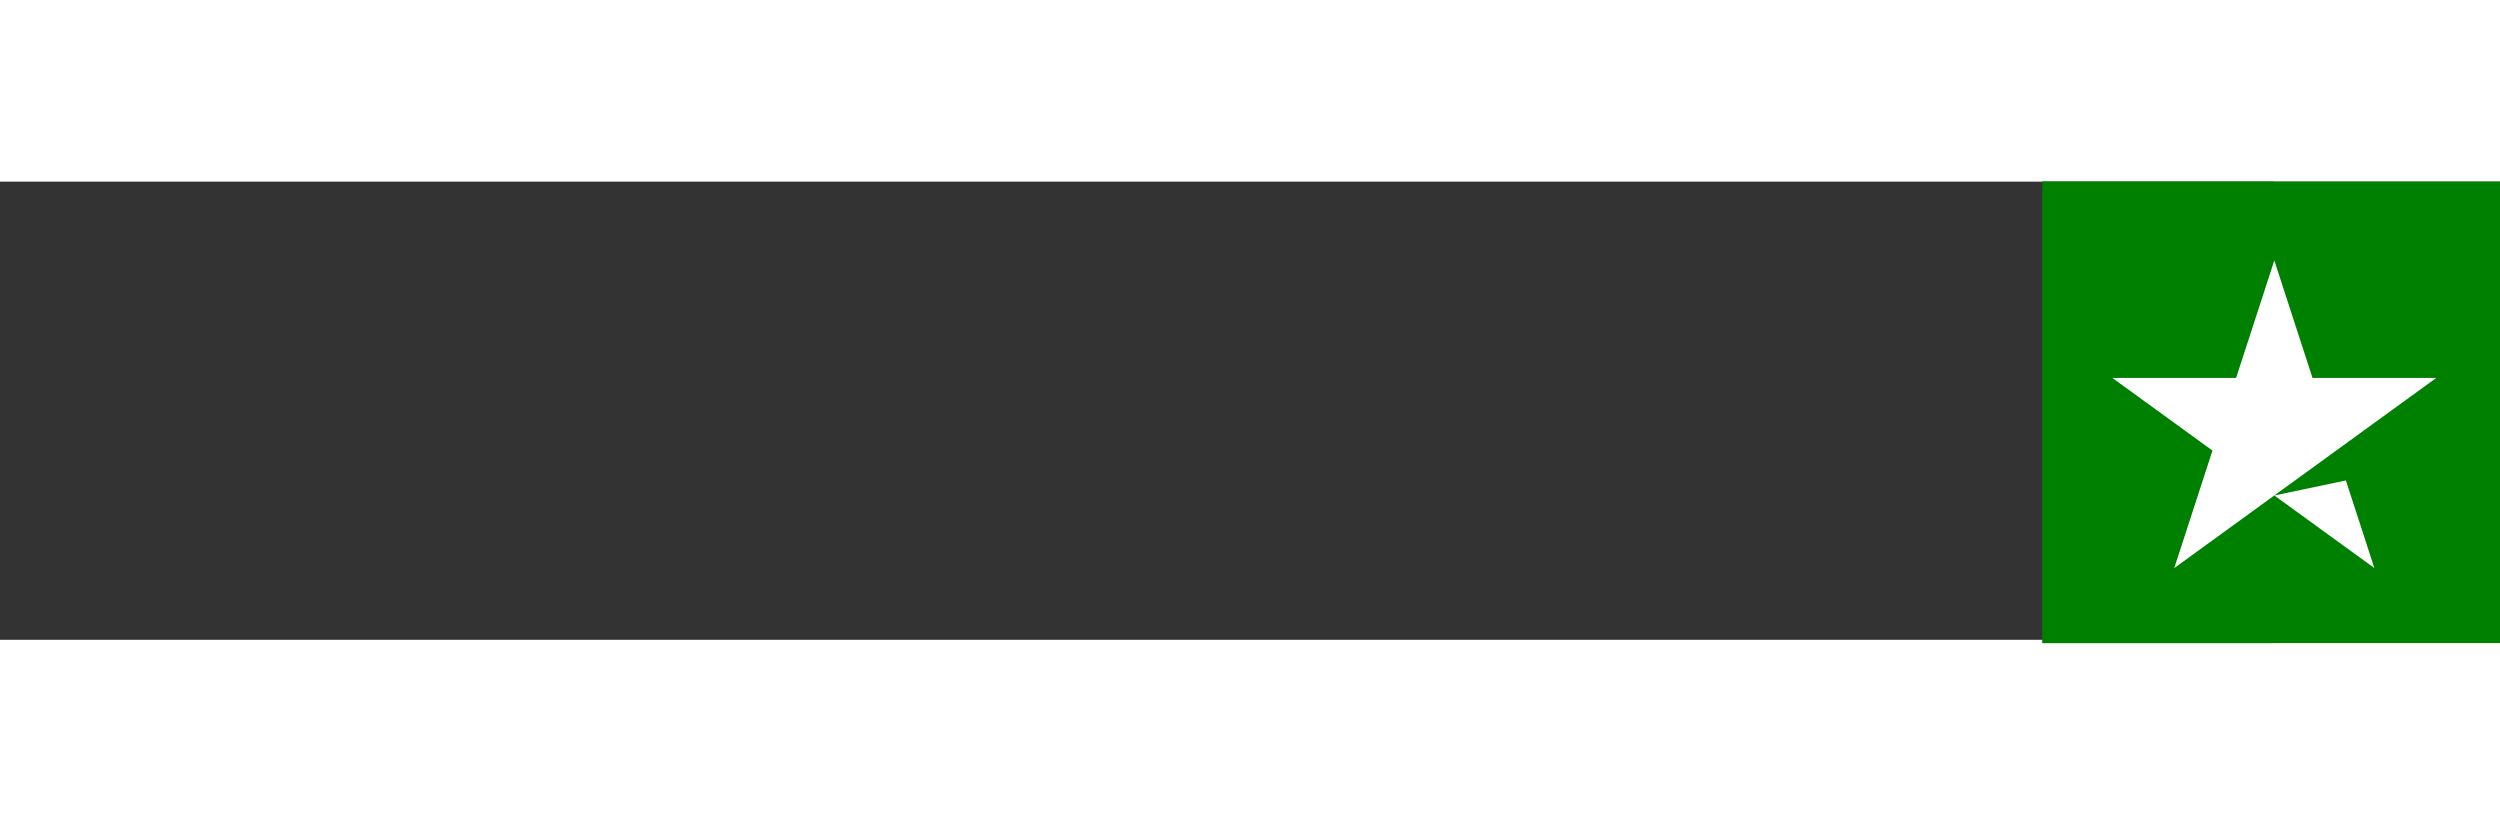<svg role="img" aria-labelledby="starRating" viewBox="0 0 251 46" xmlns="http://www.w3.org/2000/svg" style="width: 140px; padding-right: 10px;">                                                     
    <rect x="0" y="0" width="251" height="46" fill="#333333" stroke="none"/>                                                     
    <g class="tp-star">
        <path class="tp-star__canvas" fill="green" d="M205.064 46.33h46.376V0h-46.376z"></path>
        <path class="tp-star__canvas--half" fill="green" d="M205.064 46.33h23.188V0h-23.188z"></path>
        <path class="tp-star__shape" d="M244.597 19.711l-26.303 19.089 3.837-11.798-10.047-7.291h12.419l3.837-11.799 3.837 11.799h12.419zm-16.255 11.799l7.184-1.51 2.862 8.8-10.046-7.291z" fill="#FFF"></path>
    </g>
</svg>
